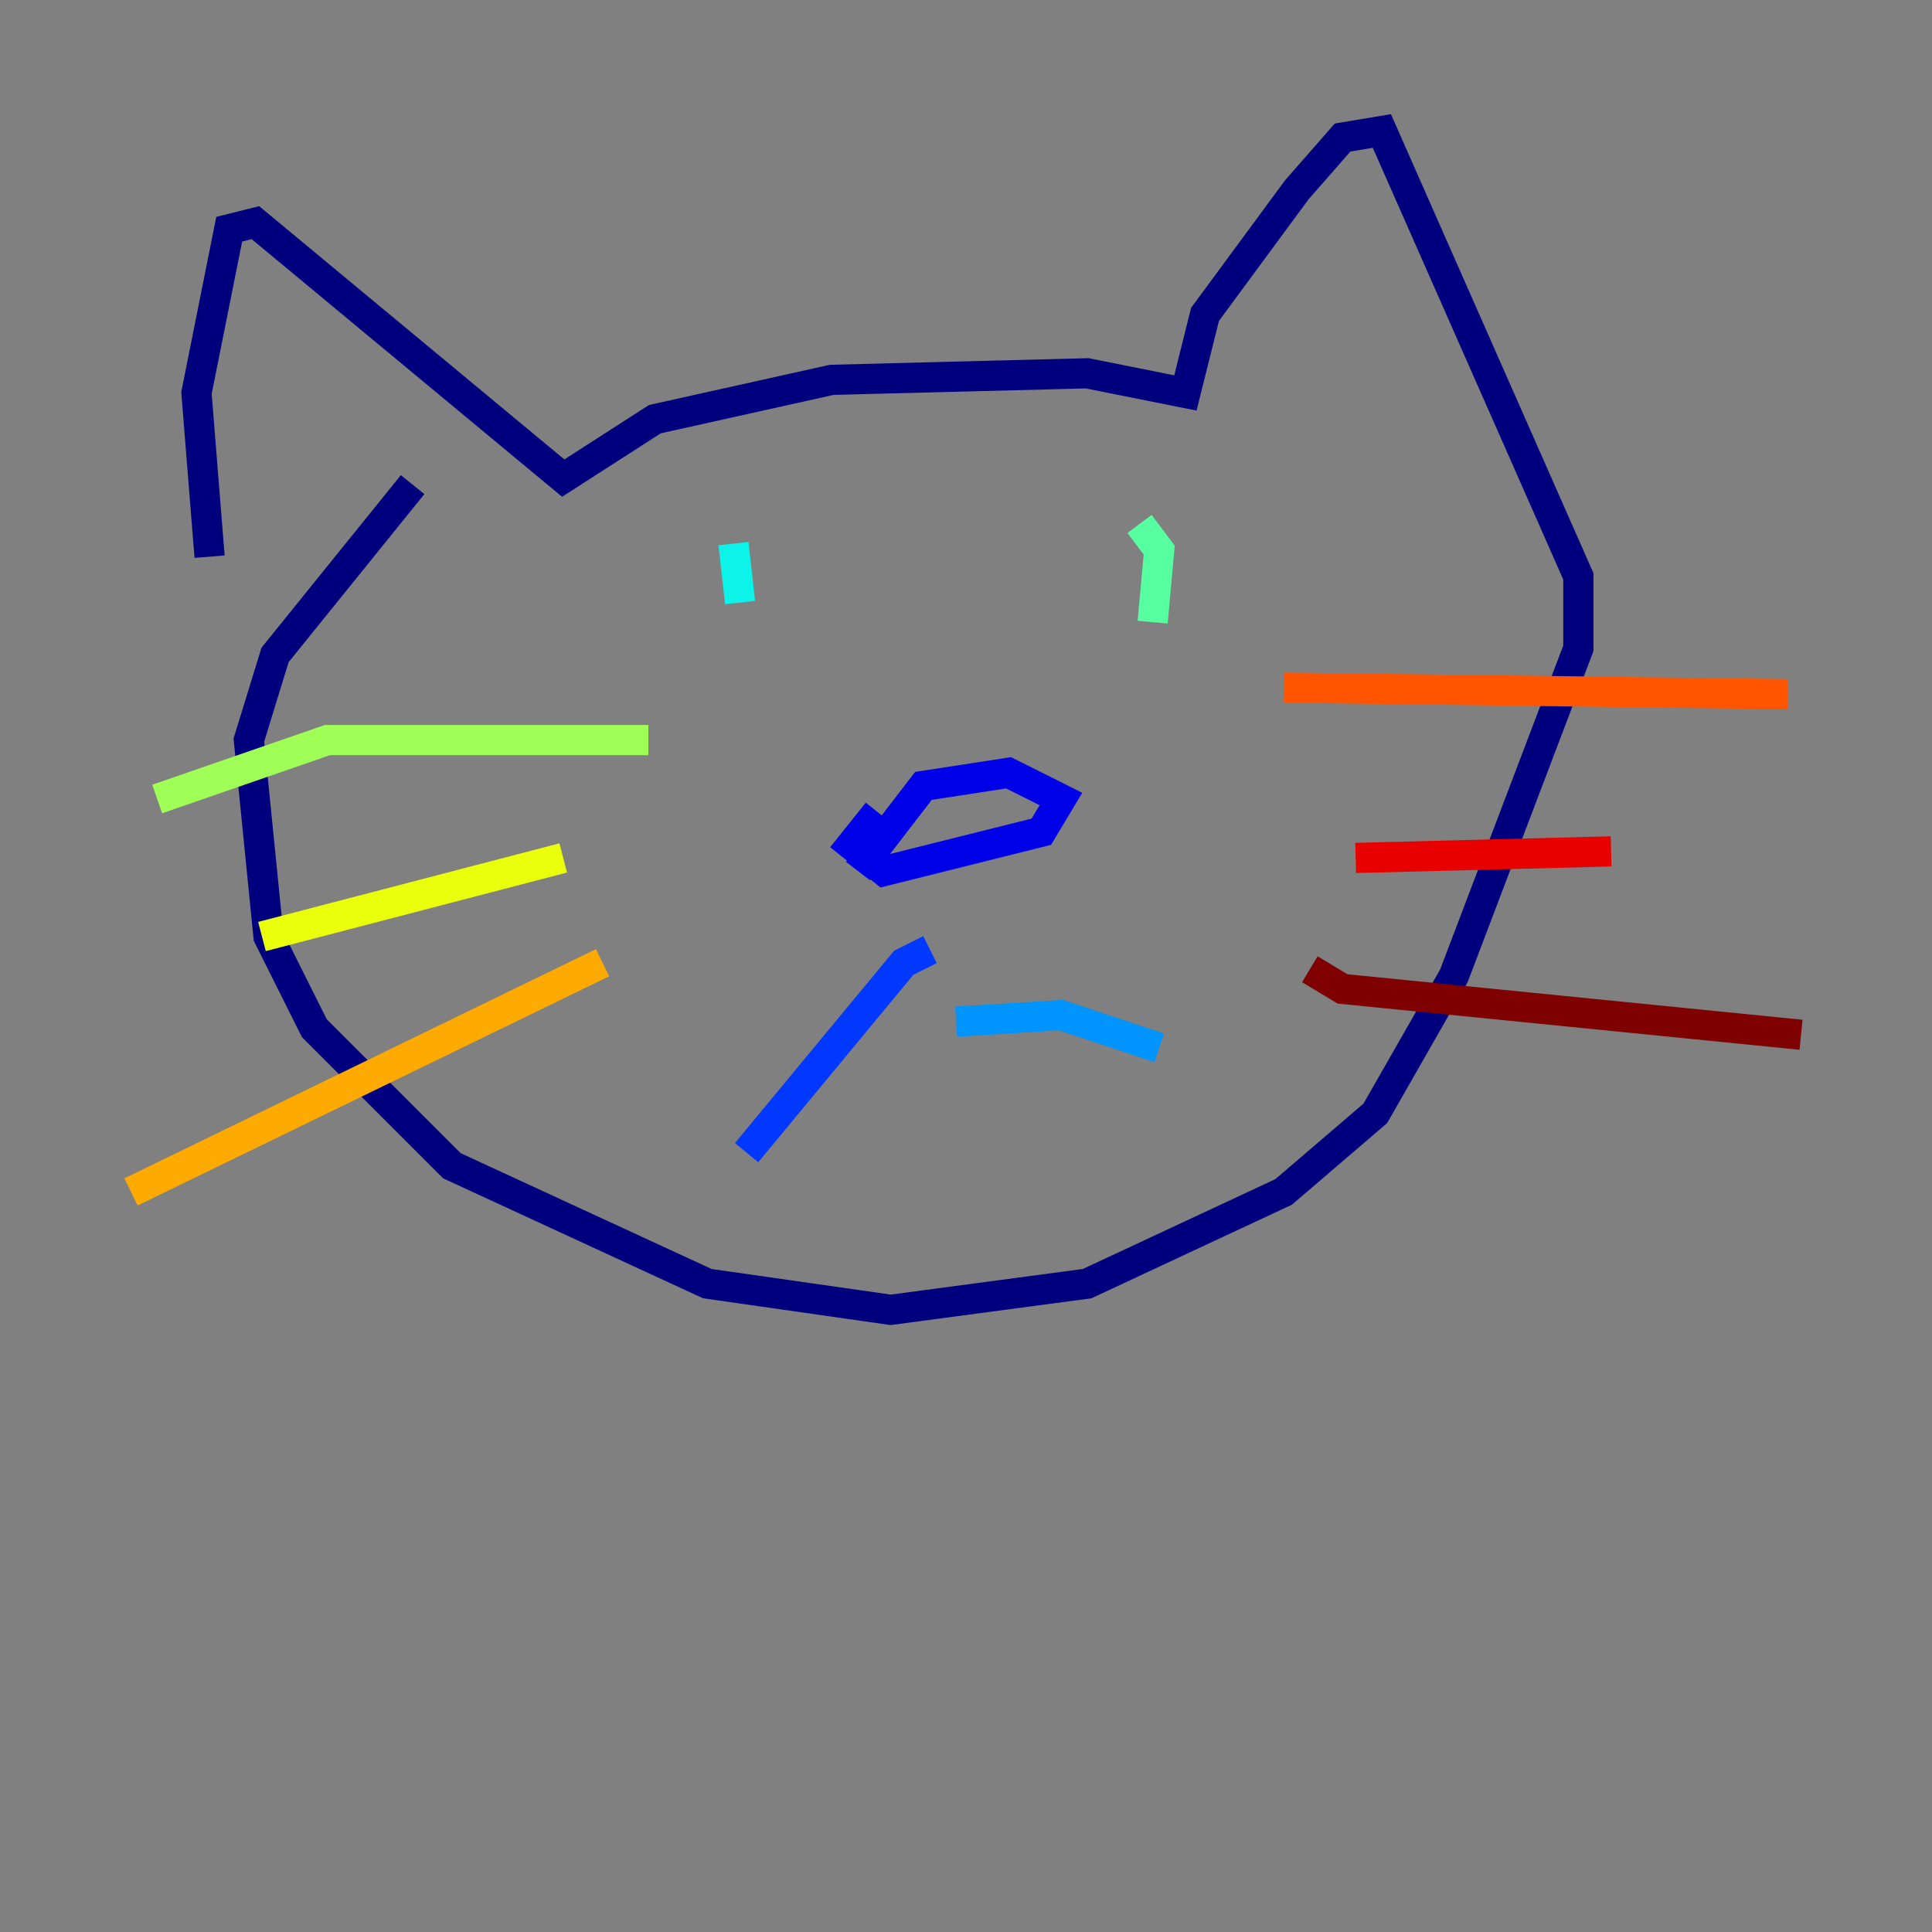<?xml version="1.0" encoding="utf-8" ?>
<svg baseProfile="tiny" height="128" version="1.2" viewBox="0,0,128,128" width="128" xmlns="http://www.w3.org/2000/svg" xmlns:ev="http://www.w3.org/2001/xml-events" xmlns:xlink="http://www.w3.org/1999/xlink"><rect x="0" y="0" width="128" height="128" fill="#808080" stroke="none"/><defs /><polyline fill="none" points="13.885,36.881 13.017,26.034 15.186,15.186 16.922,14.752 37.315,31.675 43.39,27.77 55.105,25.166 72.027,24.732 78.536,26.034 79.837,20.827 85.912,12.583 88.949,9.112 91.552,8.678 104.57,38.183 104.57,42.956 96.325,64.651 91.119,73.763 85.044,78.969 72.027,85.044 59.01,86.78 46.861,85.044 29.939,77.234 20.827,68.122 17.79,62.047 16.488,49.031 18.224,43.39 27.336,32.108" stroke="#00007f" stroke-width="2" /><polyline fill="none" points="56.841,57.709 61.18,52.068 66.82,51.2 70.291,52.936 68.99,55.105 58.576,57.709 56.407,55.973 58.142,53.803" stroke="#0000e8" stroke-width="2" /><polyline fill="none" points="61.614,62.915 59.878,63.783 49.464,76.366" stroke="#0038ff" stroke-width="2" /><polyline fill="none" points="63.349,67.688 70.291,67.254 76.8,69.424" stroke="#0094ff" stroke-width="2" /><polyline fill="none" points="48.597,36.014 49.031,39.919" stroke="#0cf4ea" stroke-width="2" /><polyline fill="none" points="75.498,34.712 76.8,36.447 76.366,41.22" stroke="#56ffa0" stroke-width="2" /><polyline fill="none" points="10.414,52.936 21.695,49.031 42.956,49.031" stroke="#a0ff56" stroke-width="2" /><polyline fill="none" points="17.356,62.047 37.315,56.841" stroke="#eaff0c" stroke-width="2" /><polyline fill="none" points="8.678,78.969 39.919,63.783" stroke="#ffaa00" stroke-width="2" /><polyline fill="none" points="85.044,45.559 118.454,45.993" stroke="#ff5500" stroke-width="2" /><polyline fill="none" points="89.817,56.841 106.739,56.407" stroke="#e80000" stroke-width="2" /><polyline fill="none" points="86.78,64.217 88.949,65.519 119.322,68.556" stroke="#7f0000" stroke-width="2" /></svg>